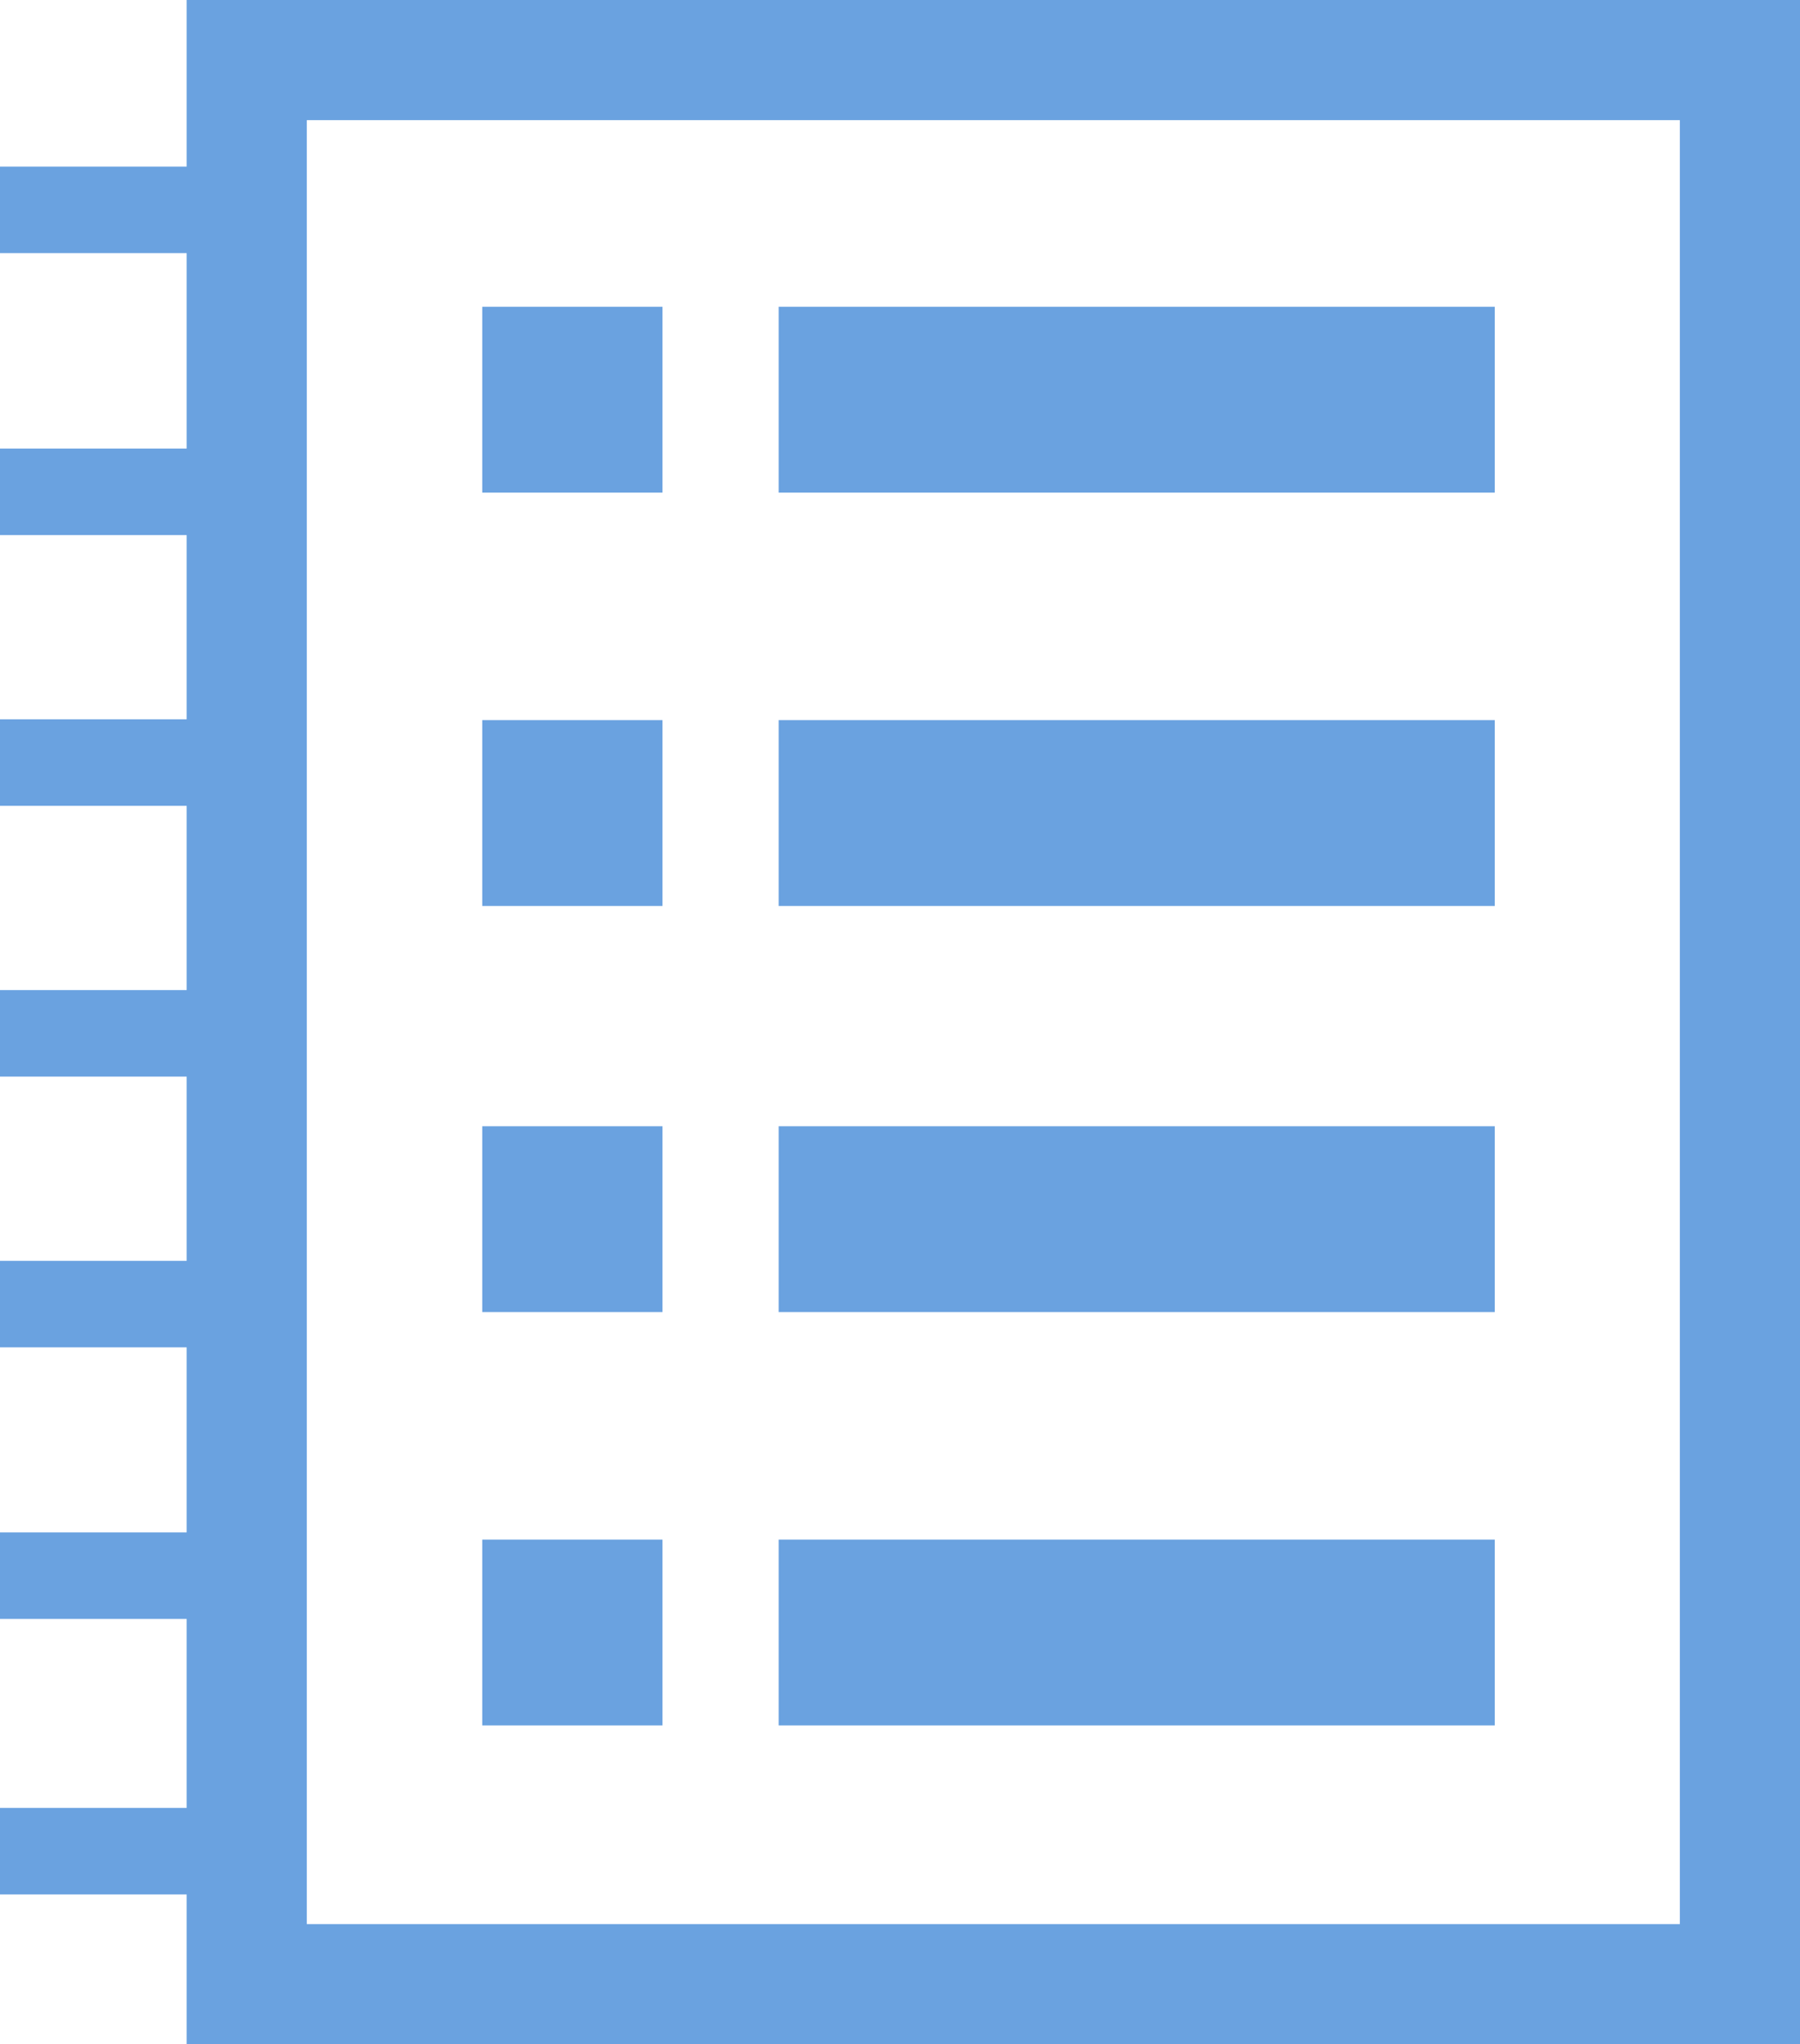 <svg xmlns="http://www.w3.org/2000/svg" viewBox="0 0 22.47 25.52"><defs><style>.cls-1{fill:none;stroke:#6aa2e0;stroke-miterlimit:10;stroke-width:1.5px;}.cls-2{fill:#6aa2e0;}</style></defs><title>Menu-inventory-inactive</title><g id="Layer_2" data-name="Layer 2"><g id="Layer_1-2" data-name="Layer 1"><rect class="cls-1" x="3.08" y="0.75" width="18.64" height="24.02"/><rect class="cls-2" y="2.08" width="3.2" height="1.08"/><rect class="cls-2" y="5.6" width="3.2" height="1.08"/><rect class="cls-2" y="8.98" width="3.2" height="1.08"/><rect class="cls-2" y="12.36" width="3.2" height="1.08"/><rect class="cls-2" y="15.74" width="3.2" height="1.08"/><rect class="cls-2" y="19.13" width="3.2" height="1.08"/><rect class="cls-2" y="22.57" width="3.2" height="1.08"/><rect class="cls-2" x="9.72" y="3.83" width="8.94" height="2.32"/><rect class="cls-2" x="9.72" y="8.99" width="8.94" height="2.32"/><rect class="cls-2" x="9.72" y="14.06" width="8.94" height="2.32"/><rect class="cls-2" x="9.72" y="19.22" width="8.94" height="2.32"/><rect class="cls-2" x="6.02" y="3.83" width="2.25" height="2.32"/><rect class="cls-2" x="6.02" y="8.99" width="2.25" height="2.32"/><rect class="cls-2" x="6.02" y="14.06" width="2.25" height="2.32"/><rect class="cls-2" x="6.02" y="19.22" width="2.25" height="2.32"/></g></g></svg>
